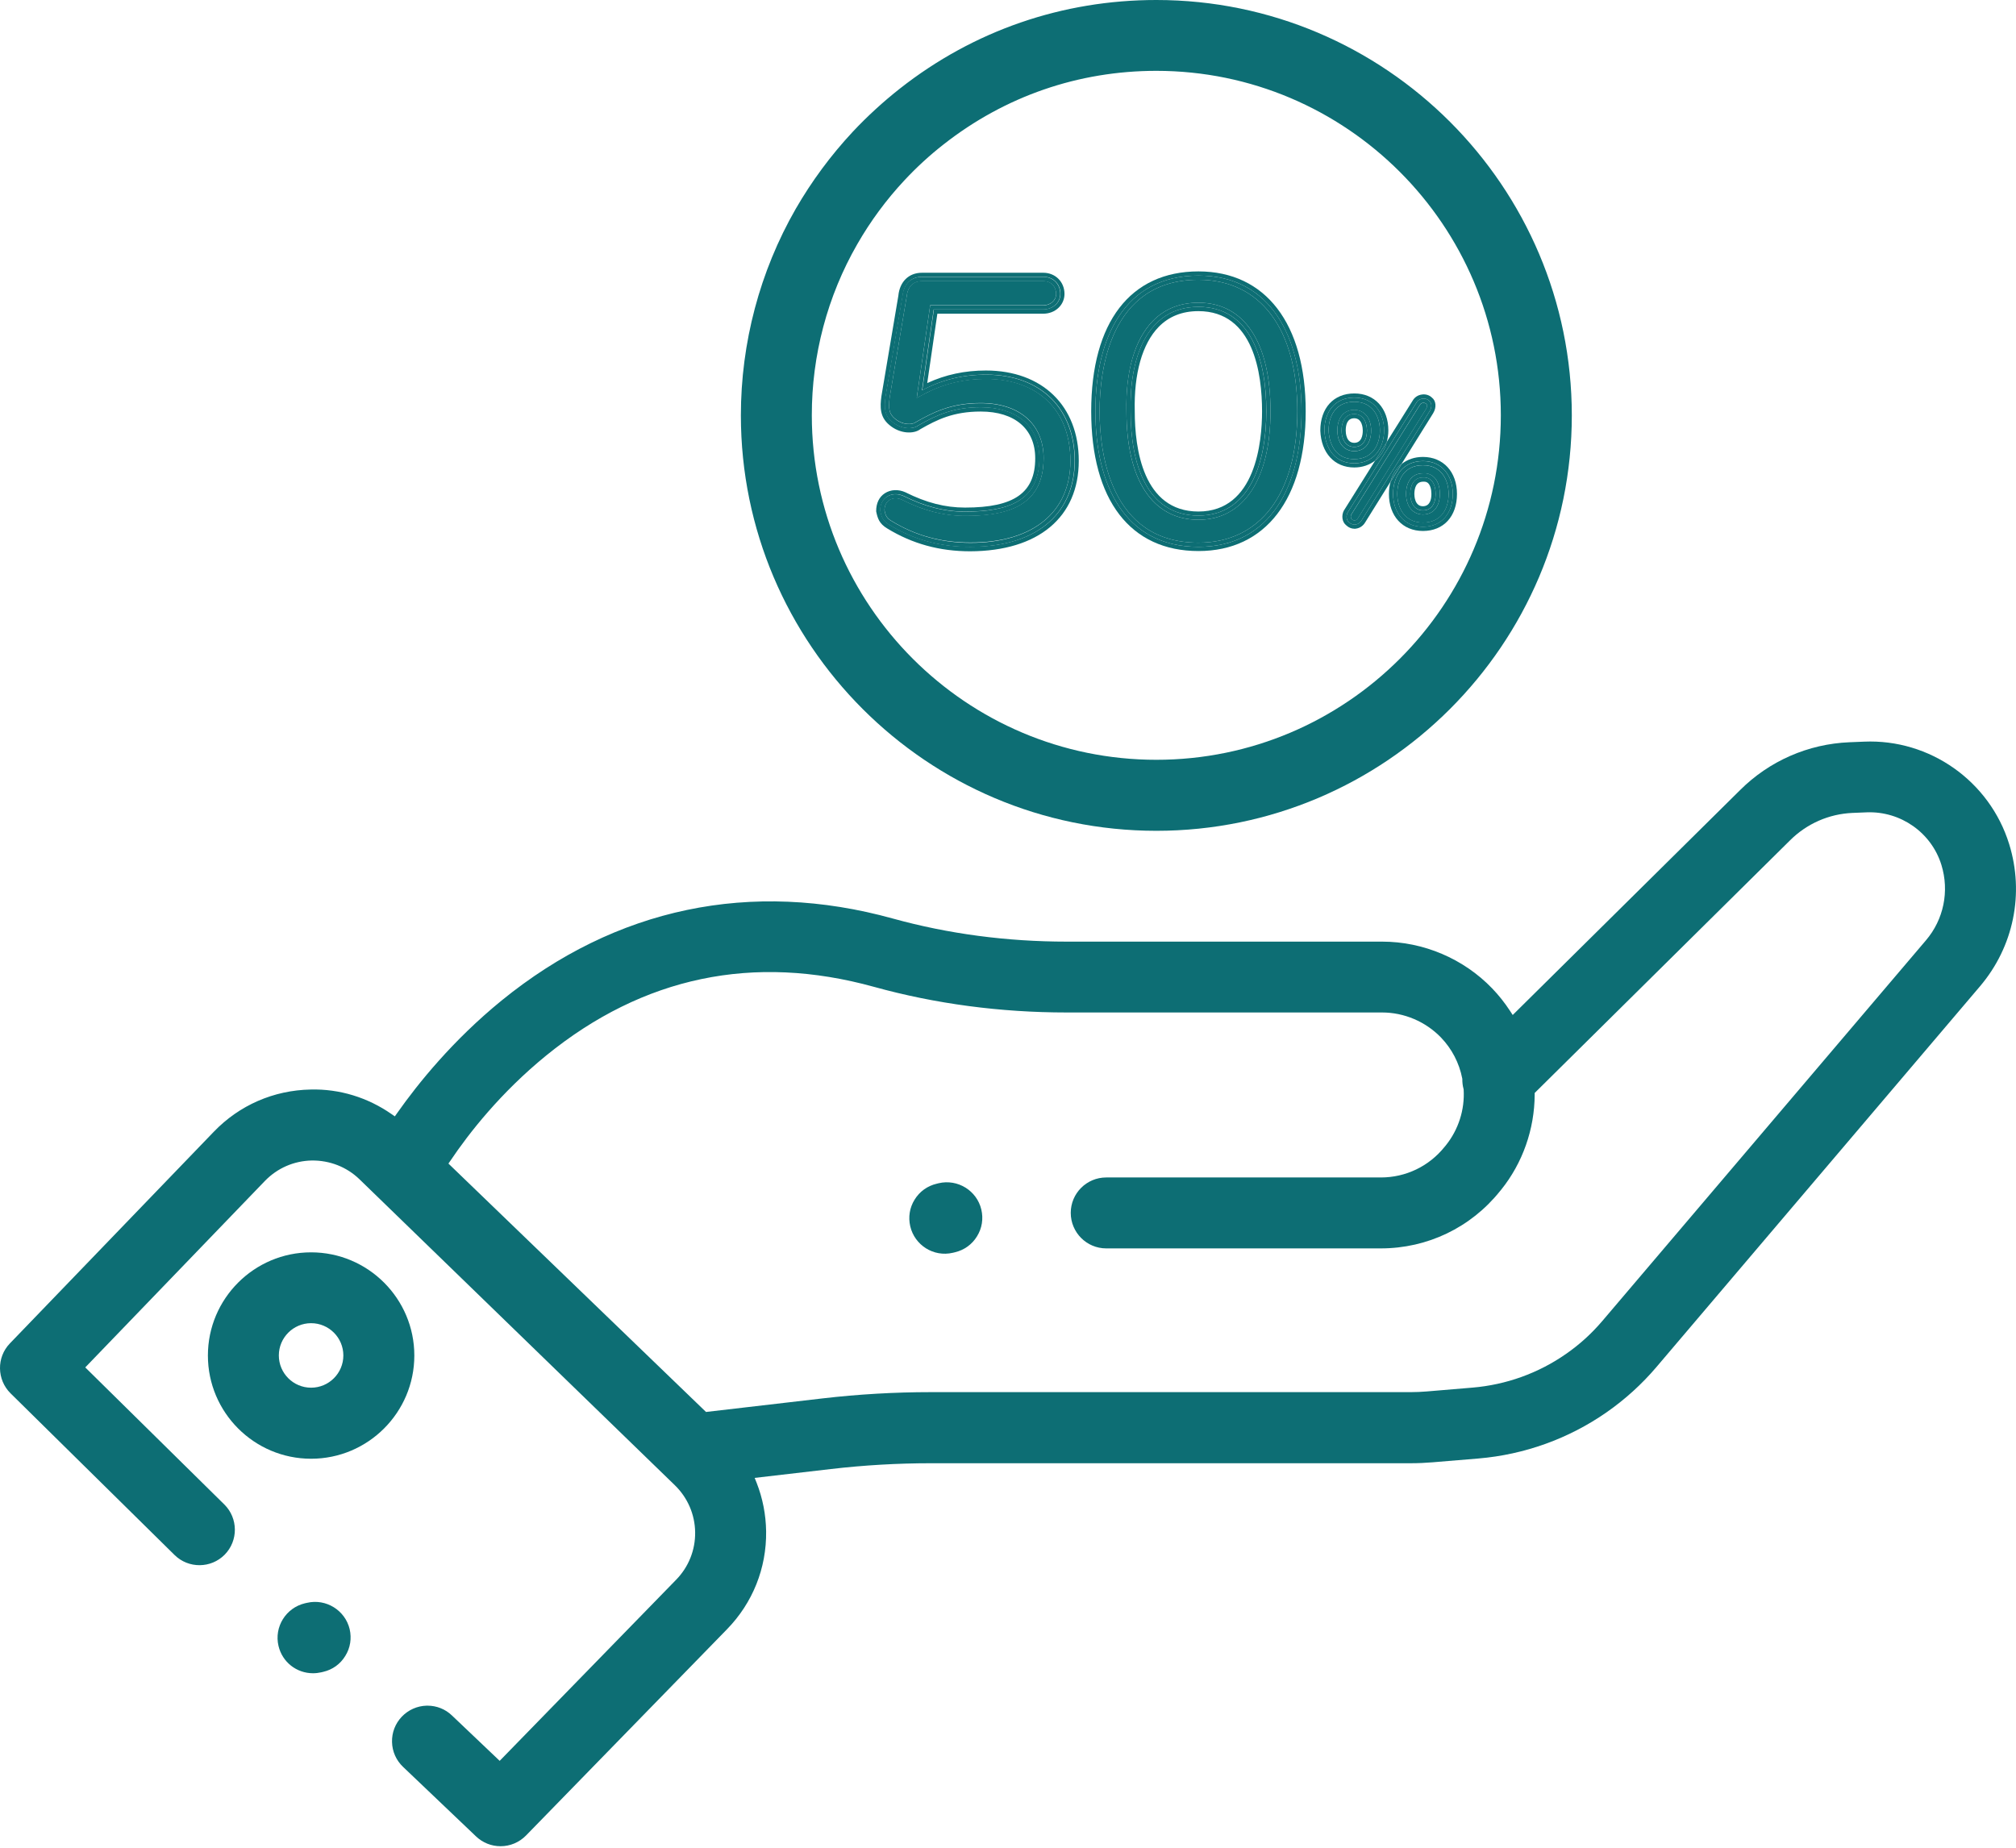 <svg width="48" height="44" viewBox="0 0 48 44" fill="none" xmlns="http://www.w3.org/2000/svg">
<path d="M47.837 20.099C47.372 18.6 45.947 17.593 44.381 17.661L44.037 17.675C43.051 17.715 42.126 18.121 41.43 18.815L36.017 24.17L35.951 24.069C35.826 23.878 35.683 23.698 35.528 23.537C34.847 22.829 33.892 22.423 32.909 22.423H25.396C23.972 22.423 22.579 22.238 21.261 21.874C17.884 20.938 14.661 21.613 11.942 23.826C10.782 24.771 9.952 25.802 9.459 26.502L9.401 26.584L9.32 26.528C8.754 26.134 8.082 25.927 7.397 25.945C6.518 25.961 5.7 26.317 5.091 26.95L0.235 31.991C-0.085 32.323 -0.077 32.854 0.251 33.179L4.156 37.029C4.488 37.356 5.023 37.352 5.35 37.021C5.676 36.689 5.672 36.154 5.342 35.827L2.03 32.562L6.307 28.122C6.603 27.816 6.999 27.643 7.425 27.635C7.849 27.631 8.253 27.786 8.559 28.082L16.068 35.368C16.372 35.664 16.545 36.062 16.551 36.486C16.557 36.91 16.396 37.314 16.099 37.618L11.897 41.931L10.76 40.85C10.603 40.699 10.396 40.617 10.179 40.617C10.171 40.617 10.165 40.617 10.157 40.617C9.933 40.623 9.722 40.717 9.566 40.88C9.411 41.043 9.328 41.258 9.334 41.483C9.339 41.708 9.433 41.919 9.596 42.074L11.335 43.731C11.493 43.881 11.7 43.964 11.918 43.964C12.147 43.964 12.362 43.873 12.523 43.71L17.309 38.798C17.922 38.169 18.253 37.342 18.241 36.464C18.235 36.066 18.159 35.678 18.016 35.312L17.968 35.193L19.783 34.982C20.573 34.89 21.373 34.844 22.159 34.844H33.589C33.764 34.844 33.938 34.836 34.107 34.822L35.201 34.731C36.294 34.639 37.346 34.261 38.248 33.634C38.69 33.326 39.092 32.962 39.44 32.552L47.141 23.489C47.943 22.546 48.203 21.279 47.837 20.099ZM45.855 22.393L38.152 31.455C37.898 31.754 37.607 32.019 37.283 32.243C36.626 32.701 35.858 32.976 35.062 33.043L33.965 33.135C33.84 33.145 33.713 33.151 33.587 33.151H22.157C21.301 33.151 20.436 33.201 19.586 33.3L16.81 33.623L10.677 27.708L10.725 27.639C11.166 26.982 11.922 26.017 13.007 25.133C15.317 23.255 17.942 22.706 20.81 23.5C22.274 23.905 23.817 24.11 25.395 24.11H32.907C33.432 24.11 33.943 24.327 34.31 24.707C34.568 24.976 34.743 25.312 34.815 25.68L34.817 25.69V25.7C34.817 25.776 34.825 25.854 34.845 25.925L34.849 25.945C34.877 26.427 34.725 26.9 34.425 27.274L34.395 27.31C34.023 27.774 33.47 28.039 32.877 28.039H26.338C25.872 28.039 25.494 28.417 25.494 28.882C25.494 29.348 25.872 29.728 26.338 29.728H32.877C33.985 29.728 35.018 29.233 35.712 28.367L35.742 28.331C36.254 27.694 36.536 26.89 36.54 26.069V26.027L36.57 25.997L42.622 20.009C43.02 19.613 43.547 19.382 44.106 19.358L44.45 19.344C45.252 19.315 45.985 19.824 46.224 20.596C46.417 21.223 46.279 21.896 45.855 22.393Z" fill="#0D6E74"/>
<path d="M7.407 29.822C6.052 29.822 4.95 30.924 4.95 32.279C4.95 33.635 6.052 34.737 7.407 34.737C8.762 34.737 9.865 33.635 9.865 32.279C9.865 30.924 8.762 29.822 7.407 29.822ZM7.407 33.045C6.983 33.045 6.639 32.701 6.639 32.277C6.639 31.854 6.983 31.509 7.407 31.509C7.831 31.509 8.175 31.854 8.175 32.277C8.175 32.701 7.831 33.045 7.407 33.045Z" fill="#0D6E74"/>
<path d="M22.35 28.176L22.302 28.188C22.081 28.24 21.896 28.373 21.777 28.566C21.657 28.757 21.622 28.984 21.673 29.203C21.777 29.648 22.225 29.941 22.688 29.832L22.738 29.82C22.957 29.768 23.144 29.634 23.261 29.442C23.381 29.25 23.417 29.024 23.365 28.803C23.259 28.353 22.804 28.07 22.35 28.176Z" fill="#0D6E74"/>
<path d="M7.31 38.168L7.26 38.179C6.806 38.287 6.524 38.743 6.631 39.194C6.721 39.578 7.059 39.845 7.453 39.845C7.519 39.845 7.584 39.837 7.648 39.823L7.698 39.811C7.917 39.76 8.104 39.626 8.221 39.433C8.341 39.242 8.376 39.015 8.325 38.794C8.217 38.345 7.762 38.062 7.31 38.168Z" fill="#0D6E74"/>
<path d="M27.532 19.784C32.986 19.784 37.424 15.347 37.424 9.892C37.424 4.438 32.986 0 27.532 0C25.295 0 23.184 0.728 21.429 2.107C21.029 2.422 20.648 2.77 20.3 3.142C19.781 3.699 19.325 4.316 18.945 4.975C18.091 6.463 17.64 8.165 17.64 9.892C17.64 15.347 22.077 19.784 27.532 19.784ZM20.41 5.817C20.724 5.269 21.102 4.756 21.534 4.294C21.821 3.986 22.135 3.697 22.471 3.435C23.928 2.292 25.677 1.687 27.532 1.687C32.055 1.687 35.734 5.367 35.734 9.89C35.734 14.413 32.055 18.093 27.532 18.093C23.009 18.093 19.329 14.413 19.329 9.89C19.327 8.461 19.701 7.05 20.41 5.817Z" fill="#0D6E74"/>
<path d="M25.486 10.973C25.486 9.769 24.714 9.022 23.474 9.022C22.937 9.022 22.456 9.14 22 9.383L21.827 9.474L22.147 7.269H24.841C25.013 7.269 25.146 7.15 25.146 6.997C25.146 6.849 25.05 6.692 24.841 6.692H21.952C21.739 6.692 21.61 6.825 21.586 7.068L21.182 9.466C21.152 9.713 21.162 9.844 21.303 9.964C21.49 10.123 21.715 10.119 21.801 10.053C22.225 9.81 22.653 9.597 23.351 9.597C24.274 9.597 24.848 10.099 24.848 10.909C24.848 12.127 23.849 12.282 22.977 12.282C22.474 12.282 21.996 12.161 21.473 11.898C21.423 11.876 21.373 11.864 21.325 11.864C21.271 11.864 21.22 11.878 21.176 11.906C21.1 11.956 21.059 12.041 21.059 12.149C21.084 12.272 21.108 12.334 21.228 12.405C21.793 12.752 22.406 12.919 23.102 12.919C24.595 12.923 25.486 12.194 25.486 10.973Z" fill="#0D6E74"/>
<path d="M25.685 10.973C25.685 9.667 24.817 8.823 23.474 8.823C22.971 8.823 22.513 8.921 22.077 9.122L22.318 7.47H24.841C25.124 7.47 25.345 7.263 25.345 6.999C25.345 6.712 25.128 6.495 24.841 6.495H21.952C21.637 6.495 21.421 6.708 21.389 7.044L20.985 9.44C20.953 9.689 20.945 9.928 21.174 10.119C21.427 10.336 21.757 10.338 21.91 10.222C22.314 9.991 22.7 9.8 23.351 9.8C24.163 9.8 24.648 10.216 24.648 10.913C24.648 11.735 24.149 12.087 22.977 12.087C22.505 12.087 22.055 11.972 21.558 11.723C21.389 11.647 21.206 11.655 21.066 11.747C20.935 11.832 20.859 11.982 20.861 12.177C20.895 12.342 20.933 12.469 21.124 12.584C21.721 12.949 22.368 13.128 23.102 13.128C24.72 13.122 25.685 12.318 25.685 10.973ZM21.176 12.495C21.021 12.401 20.989 12.308 20.959 12.153C20.959 11.842 21.238 11.687 21.518 11.81C22.016 12.059 22.481 12.182 22.979 12.182C24.003 12.182 24.75 11.934 24.75 10.909C24.75 10.101 24.159 9.697 23.353 9.697C22.7 9.697 22.296 9.884 21.862 10.133C21.739 10.226 21.458 10.226 21.241 10.039C21.054 9.884 21.054 9.697 21.086 9.448L21.49 7.056C21.522 6.746 21.707 6.591 21.956 6.591H24.845C25.094 6.591 25.249 6.778 25.249 6.995C25.249 7.212 25.062 7.367 24.845 7.367H22.236L21.958 9.293C22.424 9.044 22.921 8.921 23.48 8.921C24.815 8.921 25.591 9.759 25.591 10.971C25.591 12.119 24.815 13.02 23.106 13.02C22.356 13.022 21.735 12.837 21.176 12.495Z" fill="#0D6E74"/>
<path d="M25.586 10.973C25.586 9.761 24.81 8.923 23.474 8.923C22.915 8.923 22.418 9.046 21.952 9.295L22.231 7.369H24.84C25.056 7.369 25.244 7.214 25.244 6.997C25.244 6.78 25.088 6.593 24.84 6.593H21.95C21.701 6.593 21.514 6.748 21.484 7.058L21.081 9.45C21.049 9.699 21.049 9.886 21.236 10.041C21.453 10.228 21.733 10.228 21.857 10.135C22.292 9.886 22.694 9.699 23.347 9.699C24.155 9.699 24.744 10.103 24.744 10.911C24.744 11.936 23.998 12.185 22.973 12.185C22.475 12.185 22.01 12.061 21.512 11.812C21.234 11.689 20.953 11.844 20.953 12.155C20.985 12.31 21.015 12.403 21.17 12.497C21.729 12.839 22.35 13.024 23.096 13.024C24.81 13.022 25.586 12.123 25.586 10.973ZM21.228 12.409C21.106 12.338 21.084 12.276 21.059 12.153C21.059 12.045 21.1 11.96 21.176 11.91C21.22 11.882 21.271 11.868 21.325 11.868C21.373 11.868 21.425 11.878 21.473 11.902C21.996 12.163 22.473 12.286 22.977 12.286C23.849 12.286 24.848 12.131 24.848 10.913C24.848 10.105 24.274 9.602 23.351 9.602C22.652 9.602 22.223 9.815 21.801 10.057C21.715 10.121 21.488 10.127 21.303 9.968C21.162 9.85 21.152 9.717 21.182 9.47L21.586 7.072C21.61 6.83 21.741 6.696 21.952 6.696H24.841C25.05 6.696 25.146 6.853 25.146 7.001C25.146 7.154 25.013 7.273 24.841 7.273H22.147L21.827 9.478L22 9.387C22.456 9.144 22.939 9.027 23.474 9.027C24.716 9.027 25.486 9.775 25.486 10.977C25.486 12.198 24.595 12.927 23.1 12.927C22.406 12.923 21.793 12.756 21.228 12.409Z" fill="#0D6E74"/>
<path d="M28.535 12.923C30.009 12.923 30.889 11.753 30.889 9.793C30.889 7.832 30.009 6.662 28.535 6.662C26.41 6.662 26.181 8.851 26.181 9.793C26.181 10.734 26.41 12.923 28.535 12.923ZM27.446 7.645C27.729 7.355 28.095 7.208 28.535 7.208C29.625 7.208 30.25 8.149 30.25 9.793C30.25 11.41 29.609 12.377 28.535 12.377C27.444 12.377 26.82 11.436 26.82 9.793C26.798 8.847 27.018 8.083 27.446 7.645Z" fill="#0D6E74"/>
<path d="M28.535 13.122C30.133 13.122 31.088 11.878 31.088 9.793C31.088 7.707 30.133 6.463 28.535 6.463C26.913 6.463 25.981 7.677 25.981 9.793C25.981 11.908 26.913 13.122 28.535 13.122ZM28.535 6.563C30.274 6.563 30.988 8.053 30.988 9.793C30.988 11.532 30.274 13.022 28.535 13.022C26.764 13.022 26.081 11.532 26.081 9.793C26.081 8.053 26.764 6.563 28.535 6.563Z" fill="#0D6E74"/>
<path d="M28.534 12.278C29.746 12.278 30.15 11.036 30.15 9.793C30.15 8.549 29.778 7.307 28.534 7.307C27.291 7.307 26.889 8.549 26.919 9.793C26.919 11.034 27.293 12.278 28.534 12.278ZM27.018 9.791C26.996 8.897 27.197 8.185 27.587 7.785C27.832 7.534 28.15 7.409 28.532 7.409C29.852 7.409 30.049 8.903 30.049 9.795C30.049 10.511 29.901 12.181 28.532 12.181C27.215 12.179 27.018 10.684 27.018 9.791Z" fill="#0D6E74"/>
<path d="M28.535 13.022C30.274 13.022 30.989 11.532 30.989 9.793C30.989 8.053 30.274 6.563 28.535 6.563C26.764 6.563 26.081 8.053 26.081 9.793C26.081 11.532 26.764 13.022 28.535 13.022ZM28.535 6.662C30.01 6.662 30.889 7.833 30.889 9.793C30.889 11.753 30.01 12.923 28.535 12.923C26.41 12.923 26.181 10.734 26.181 9.793C26.181 8.851 26.41 6.662 28.535 6.662Z" fill="#0D6E74"/>
<path d="M28.535 12.377C29.61 12.377 30.25 11.412 30.25 9.792C30.25 8.151 29.625 7.208 28.535 7.208C28.095 7.208 27.729 7.355 27.447 7.645C27.019 8.083 26.796 8.847 26.82 9.792C26.82 11.434 27.446 12.377 28.535 12.377ZM28.535 7.307C29.777 7.307 30.151 8.549 30.151 9.792C30.151 11.036 29.747 12.278 28.535 12.278C27.293 12.278 26.919 11.036 26.919 9.792C26.889 8.551 27.293 7.307 28.535 7.307Z" fill="#0D6E74"/>
<path d="M32.19 12.368C32.21 12.388 32.234 12.396 32.26 12.394C32.289 12.39 32.317 12.37 32.335 12.336L33.955 9.737C33.983 9.691 33.987 9.638 33.963 9.622C33.943 9.604 33.921 9.594 33.895 9.594C33.891 9.594 33.885 9.594 33.882 9.594C33.86 9.596 33.828 9.608 33.808 9.643L32.17 12.26C32.158 12.286 32.156 12.34 32.182 12.36L32.19 12.368Z" fill="#0D6E74"/>
<path d="M32.743 10.967L31.995 12.161C31.941 12.266 31.945 12.425 32.055 12.511C32.109 12.563 32.178 12.591 32.25 12.591C32.262 12.591 32.274 12.591 32.286 12.588C32.377 12.577 32.459 12.519 32.507 12.435L33.108 11.47C33.153 11.293 33.245 11.15 33.37 11.048L34.124 9.838C34.208 9.699 34.19 9.54 34.093 9.468C34.033 9.409 33.943 9.381 33.854 9.395C33.76 9.407 33.681 9.46 33.635 9.54L33.016 10.527C32.97 10.712 32.875 10.863 32.743 10.967ZM33.72 9.594C33.792 9.468 33.951 9.468 34.023 9.54C34.095 9.594 34.094 9.699 34.041 9.789L32.423 12.384C32.351 12.509 32.21 12.525 32.12 12.437C32.049 12.384 32.049 12.278 32.085 12.207L33.72 9.594Z" fill="#0D6E74"/>
<path d="M32.121 12.438C32.21 12.527 32.352 12.509 32.423 12.384L34.041 9.789C34.095 9.699 34.095 9.594 34.023 9.54C33.952 9.468 33.792 9.468 33.721 9.594L32.085 12.207C32.049 12.278 32.049 12.384 32.121 12.438ZM32.169 12.258L33.806 9.642C33.826 9.606 33.858 9.594 33.88 9.592C33.884 9.592 33.89 9.592 33.894 9.592C33.92 9.592 33.944 9.602 33.962 9.62C33.986 9.638 33.981 9.691 33.954 9.735L32.334 12.334C32.314 12.368 32.288 12.388 32.258 12.392C32.234 12.394 32.208 12.386 32.188 12.366L32.179 12.356C32.155 12.34 32.157 12.286 32.169 12.258Z" fill="#0D6E74"/>
<path d="M33.88 12.445C34.332 12.445 34.491 12.093 34.491 11.763C34.491 11.448 34.332 11.08 33.88 11.08C33.428 11.08 33.269 11.432 33.269 11.763C33.269 12.077 33.428 12.445 33.88 12.445ZM33.88 11.271C33.975 11.263 34.067 11.293 34.137 11.357C34.23 11.442 34.282 11.585 34.282 11.761C34.282 12.063 34.129 12.252 33.88 12.252C33.639 12.252 33.478 12.055 33.478 11.761C33.478 11.46 33.631 11.271 33.88 11.271Z" fill="#0D6E74"/>
<path d="M33.88 12.153C34.093 12.153 34.182 11.976 34.182 11.761C34.182 11.546 34.093 11.353 33.88 11.369C33.667 11.369 33.577 11.546 33.577 11.761C33.577 11.958 33.667 12.153 33.88 12.153ZM33.888 11.47C33.894 11.47 33.9 11.47 33.906 11.47C33.945 11.47 33.977 11.482 34.001 11.504C34.051 11.55 34.081 11.647 34.081 11.763C34.081 11.896 34.045 12.055 33.878 12.055C33.685 12.055 33.675 11.813 33.675 11.763C33.677 11.63 33.712 11.47 33.888 11.47Z" fill="#0D6E74"/>
<path d="M33.07 11.763C33.07 12.29 33.396 12.644 33.88 12.644C34.371 12.644 34.69 12.298 34.69 11.763C34.69 11.235 34.363 10.881 33.88 10.881C33.677 10.881 33.506 10.943 33.372 11.05L33.11 11.472C33.084 11.56 33.07 11.657 33.07 11.763ZM33.88 10.979C34.341 10.979 34.59 11.335 34.59 11.761C34.59 12.204 34.341 12.543 33.88 12.543C33.418 12.543 33.169 12.187 33.169 11.761C33.169 11.317 33.418 10.979 33.88 10.979Z" fill="#0D6E74"/>
<path d="M33.107 11.47L33.37 11.048C33.245 11.15 33.155 11.293 33.107 11.47Z" fill="#0D6E74"/>
<path d="M33.88 12.252C34.129 12.252 34.282 12.063 34.282 11.761C34.282 11.586 34.23 11.442 34.137 11.357C34.067 11.291 33.974 11.261 33.88 11.271C33.631 11.271 33.478 11.46 33.478 11.763C33.478 12.055 33.639 12.252 33.88 12.252ZM33.88 11.371C34.093 11.353 34.182 11.548 34.182 11.763C34.182 11.978 34.093 12.155 33.88 12.155C33.667 12.155 33.578 11.96 33.578 11.763C33.578 11.548 33.667 11.371 33.88 11.371Z" fill="#0D6E74"/>
<path d="M33.88 12.545C34.342 12.545 34.59 12.207 34.59 11.763C34.59 11.337 34.342 10.981 33.88 10.981C33.418 10.981 33.169 11.319 33.169 11.763C33.169 12.189 33.418 12.545 33.88 12.545ZM33.88 11.078C34.332 11.078 34.491 11.446 34.491 11.761C34.491 12.091 34.33 12.443 33.88 12.443C33.428 12.443 33.269 12.075 33.269 11.761C33.269 11.432 33.428 11.078 33.88 11.078Z" fill="#0D6E74"/>
<path d="M32.244 10.933C32.696 10.933 32.855 10.565 32.855 10.25C32.855 9.936 32.696 9.568 32.244 9.568C31.793 9.568 31.633 9.92 31.633 10.25C31.639 10.407 31.703 10.933 32.244 10.933ZM32.244 9.761C32.485 9.761 32.646 9.958 32.646 10.252C32.646 10.555 32.493 10.744 32.244 10.744C32.003 10.744 31.842 10.547 31.842 10.252C31.842 9.948 31.997 9.761 32.244 9.761Z" fill="#0D6E74"/>
<path d="M32.244 11.132C32.441 11.132 32.61 11.07 32.743 10.967L33.018 10.527C33.04 10.441 33.056 10.35 33.056 10.251C33.056 9.723 32.73 9.369 32.246 9.369C31.754 9.369 31.436 9.715 31.436 10.254C31.456 10.788 31.774 11.132 32.244 11.132ZM32.244 9.468C32.706 9.468 32.954 9.825 32.954 10.251C32.954 10.676 32.706 11.033 32.244 11.033C31.782 11.033 31.552 10.676 31.534 10.251C31.534 9.807 31.782 9.468 32.244 9.468Z" fill="#0D6E74"/>
<path d="M32.244 10.642C32.457 10.642 32.546 10.465 32.546 10.25C32.546 10.055 32.457 9.858 32.244 9.858C32.031 9.858 31.941 10.035 31.941 10.25C31.941 10.445 32.031 10.642 32.244 10.642ZM32.244 9.96C32.437 9.96 32.447 10.202 32.447 10.252C32.447 10.362 32.421 10.545 32.244 10.545C32.051 10.545 32.041 10.302 32.041 10.252C32.041 10.117 32.077 9.96 32.244 9.96Z" fill="#0D6E74"/>
<path d="M33.018 10.527L32.743 10.967C32.874 10.863 32.97 10.712 33.018 10.527Z" fill="#0D6E74"/>
<path d="M32.244 10.742C32.493 10.742 32.646 10.553 32.646 10.25C32.646 9.958 32.485 9.759 32.244 9.759C31.995 9.759 31.842 9.948 31.842 10.25C31.842 10.545 32.004 10.742 32.244 10.742ZM32.244 9.86C32.457 9.86 32.547 10.055 32.547 10.252C32.547 10.465 32.457 10.644 32.244 10.644C32.031 10.644 31.942 10.449 31.942 10.252C31.942 10.037 32.031 9.86 32.244 9.86Z" fill="#0D6E74"/>
<path d="M32.244 11.032C32.706 11.032 32.955 10.676 32.955 10.25C32.955 9.824 32.706 9.468 32.244 9.468C31.782 9.468 31.534 9.807 31.534 10.25C31.552 10.678 31.782 11.032 32.244 11.032ZM32.244 9.568C32.696 9.568 32.855 9.936 32.855 10.25C32.855 10.565 32.696 10.933 32.244 10.933C31.703 10.933 31.639 10.408 31.633 10.25C31.633 9.92 31.792 9.568 32.244 9.568Z" fill="#0D6E74"/>
</svg>
